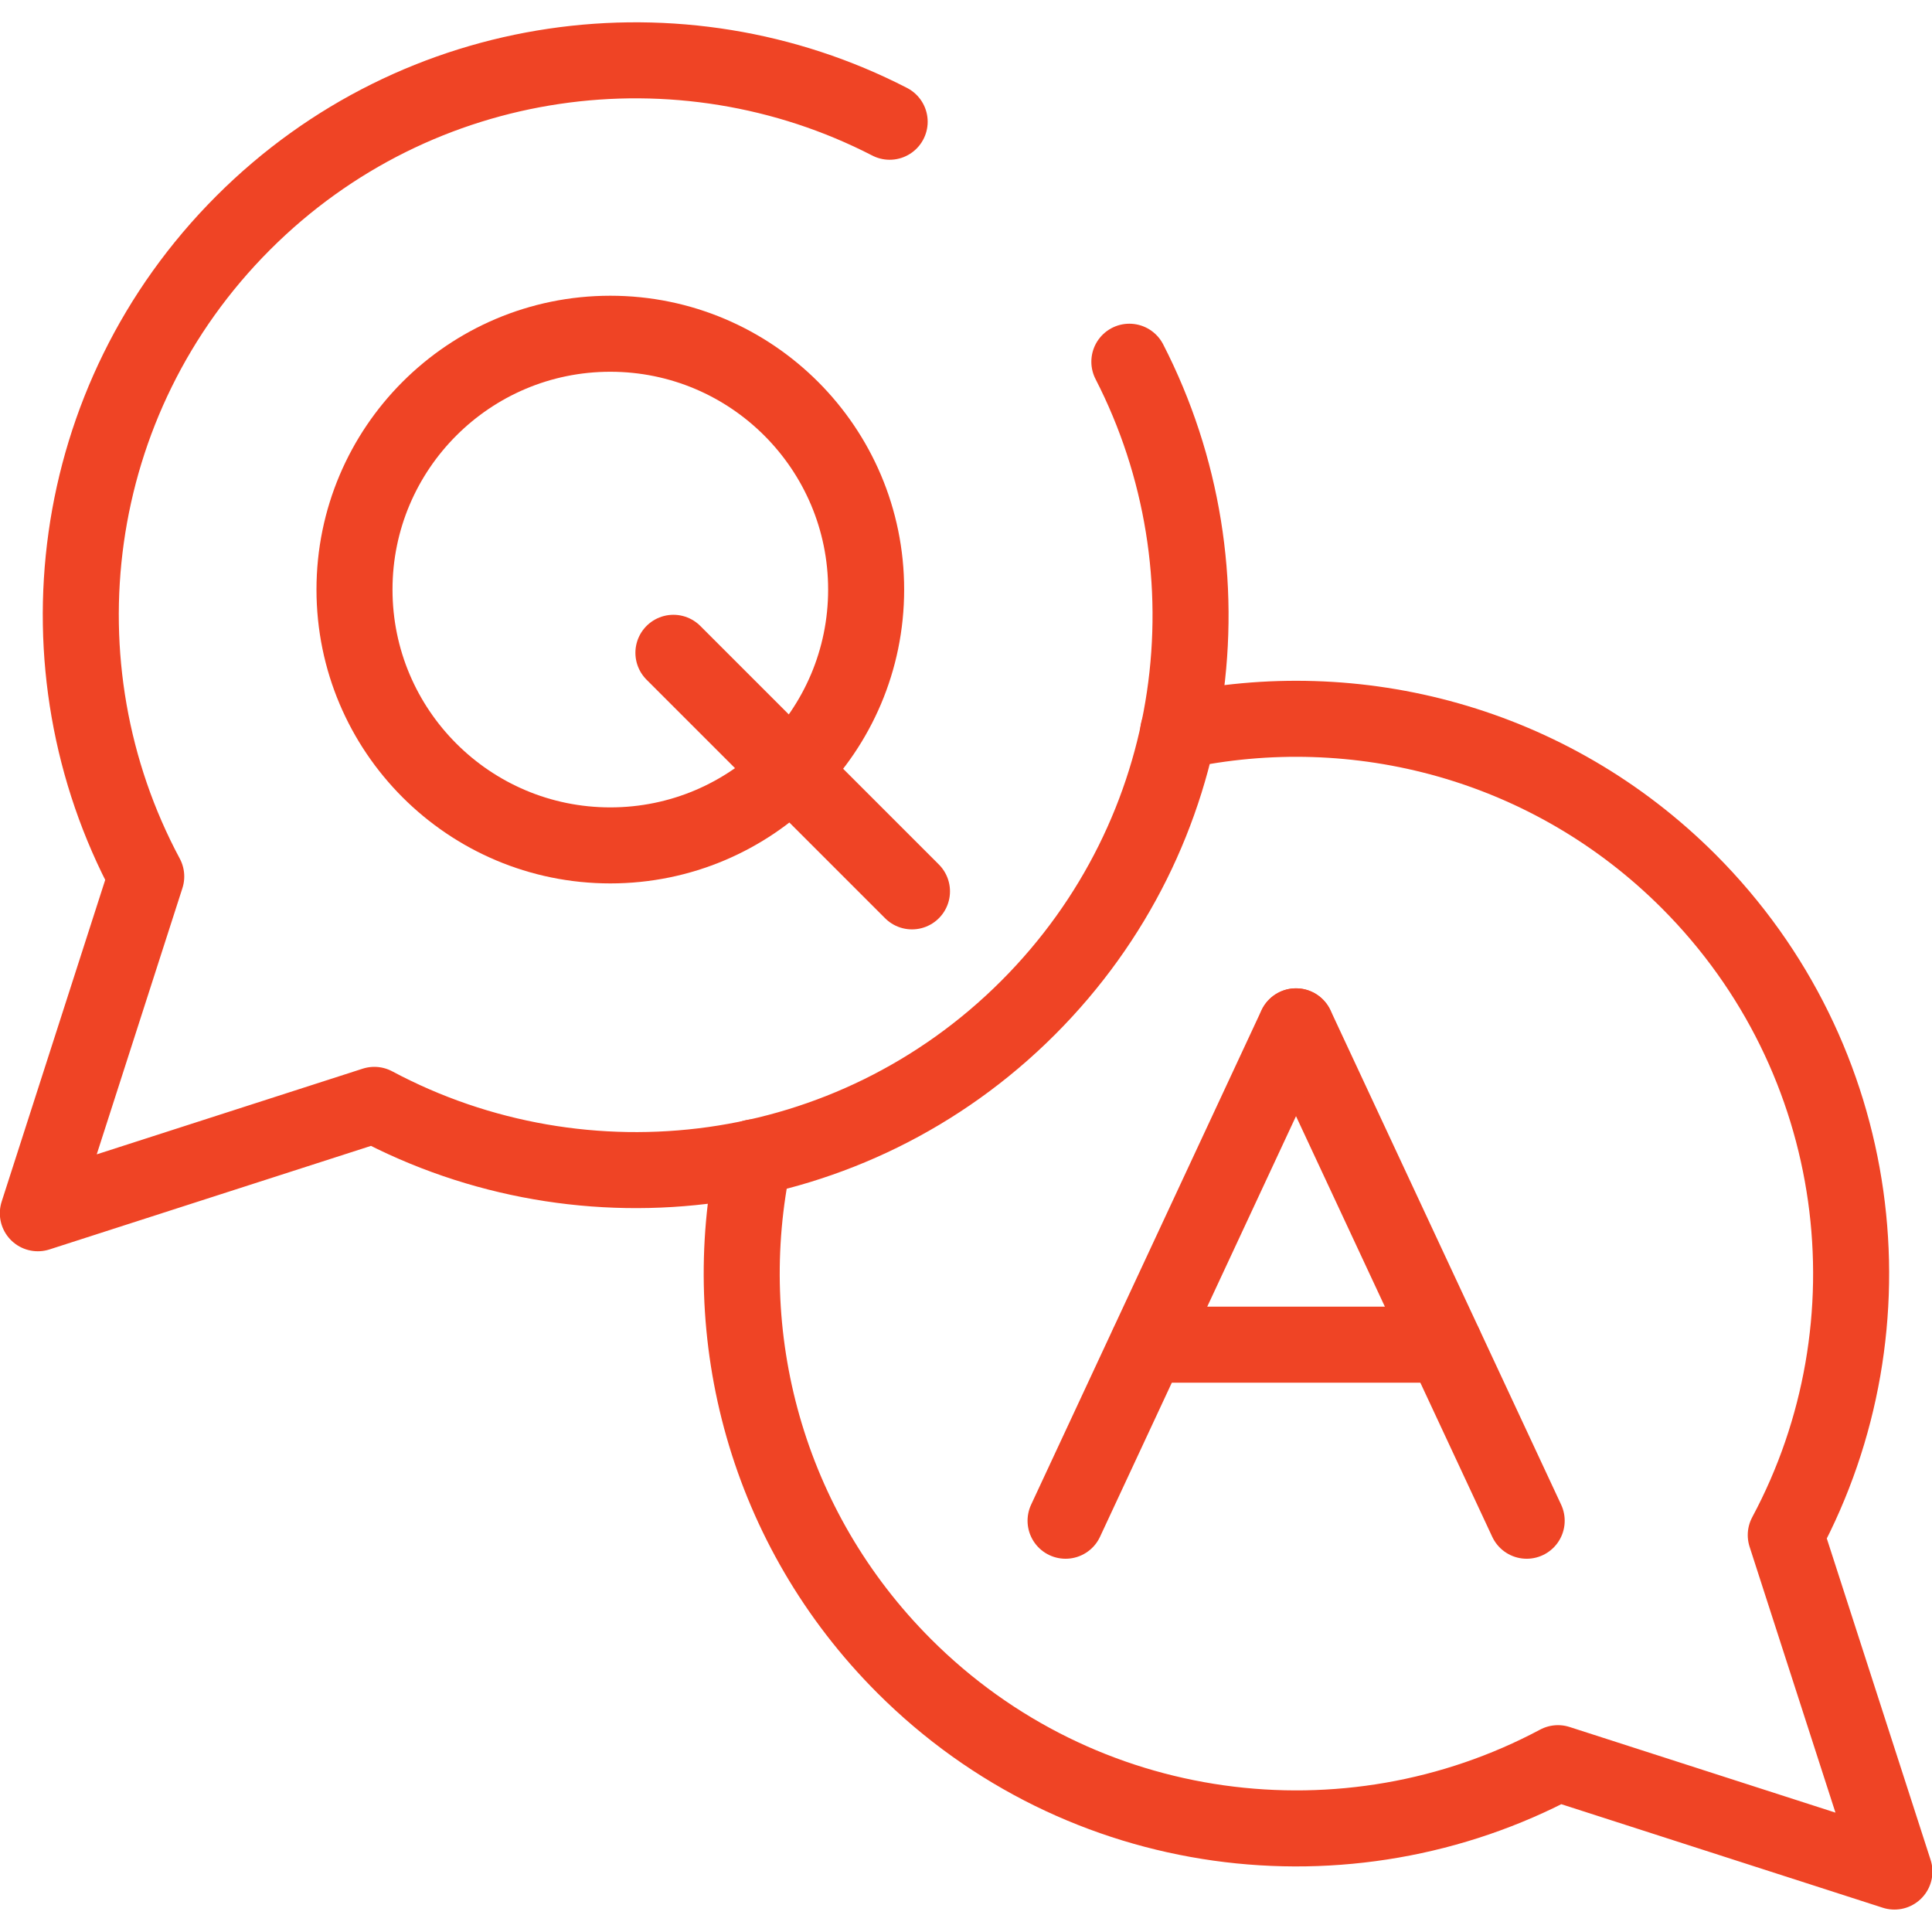 <svg enable-background="new 0 0 682.7 682.7" viewBox="0 0 682.7 682.7" xmlns="http://www.w3.org/2000/svg"><g style="fill:none;stroke:#ef4425;stroke-width:26.864;stroke-linecap:round;stroke-linejoin:round;stroke-miterlimit:13.333"><path d="m78.6-436.7c-73.7-38-166.6-26.1-228.4 35.7-62.6 62.6-74 156.9-34.3 231l-38.3 119 118.9-38.3c74.2 39.6 168.5 28.2 231-34.3 61.8-61.8 73.7-154.5 35.8-228.3" transform="translate(235.775 479.719)"/><path d="m134.9 428.4-81.5-174.7" transform="translate(404.575 108.973)"/><path d="m94.1 428.4 81.4-174.7" transform="translate(282.433 108.973)"/><path d="m127.6 319.5h-104.8" transform="translate(382.806 155.66)"/><path d="m104.1-59.7c63-13.6 131.4 4 180.4 53 62.5 62.6 74 156.9 34.3 231l38.4 118.9-118.9-38.3c-74.2 39.6-168.5 28.2-231-34.3-48.8-48.8-66.5-116.9-53.1-179.8" transform="translate(312.224 318.143)"/><path d="m53.9-305.6c49.9 0 90.4 40.5 90.4 90.4s-40.5 90.4-90.4 90.4-90.4-40.5-90.4-90.4 40.5-90.4 90.4-90.4z" transform="translate(161.765 423.534)"/><path d="m59.5-108.3 84.3 84.3" transform="translate(178.46 338.978)"/></g></svg>